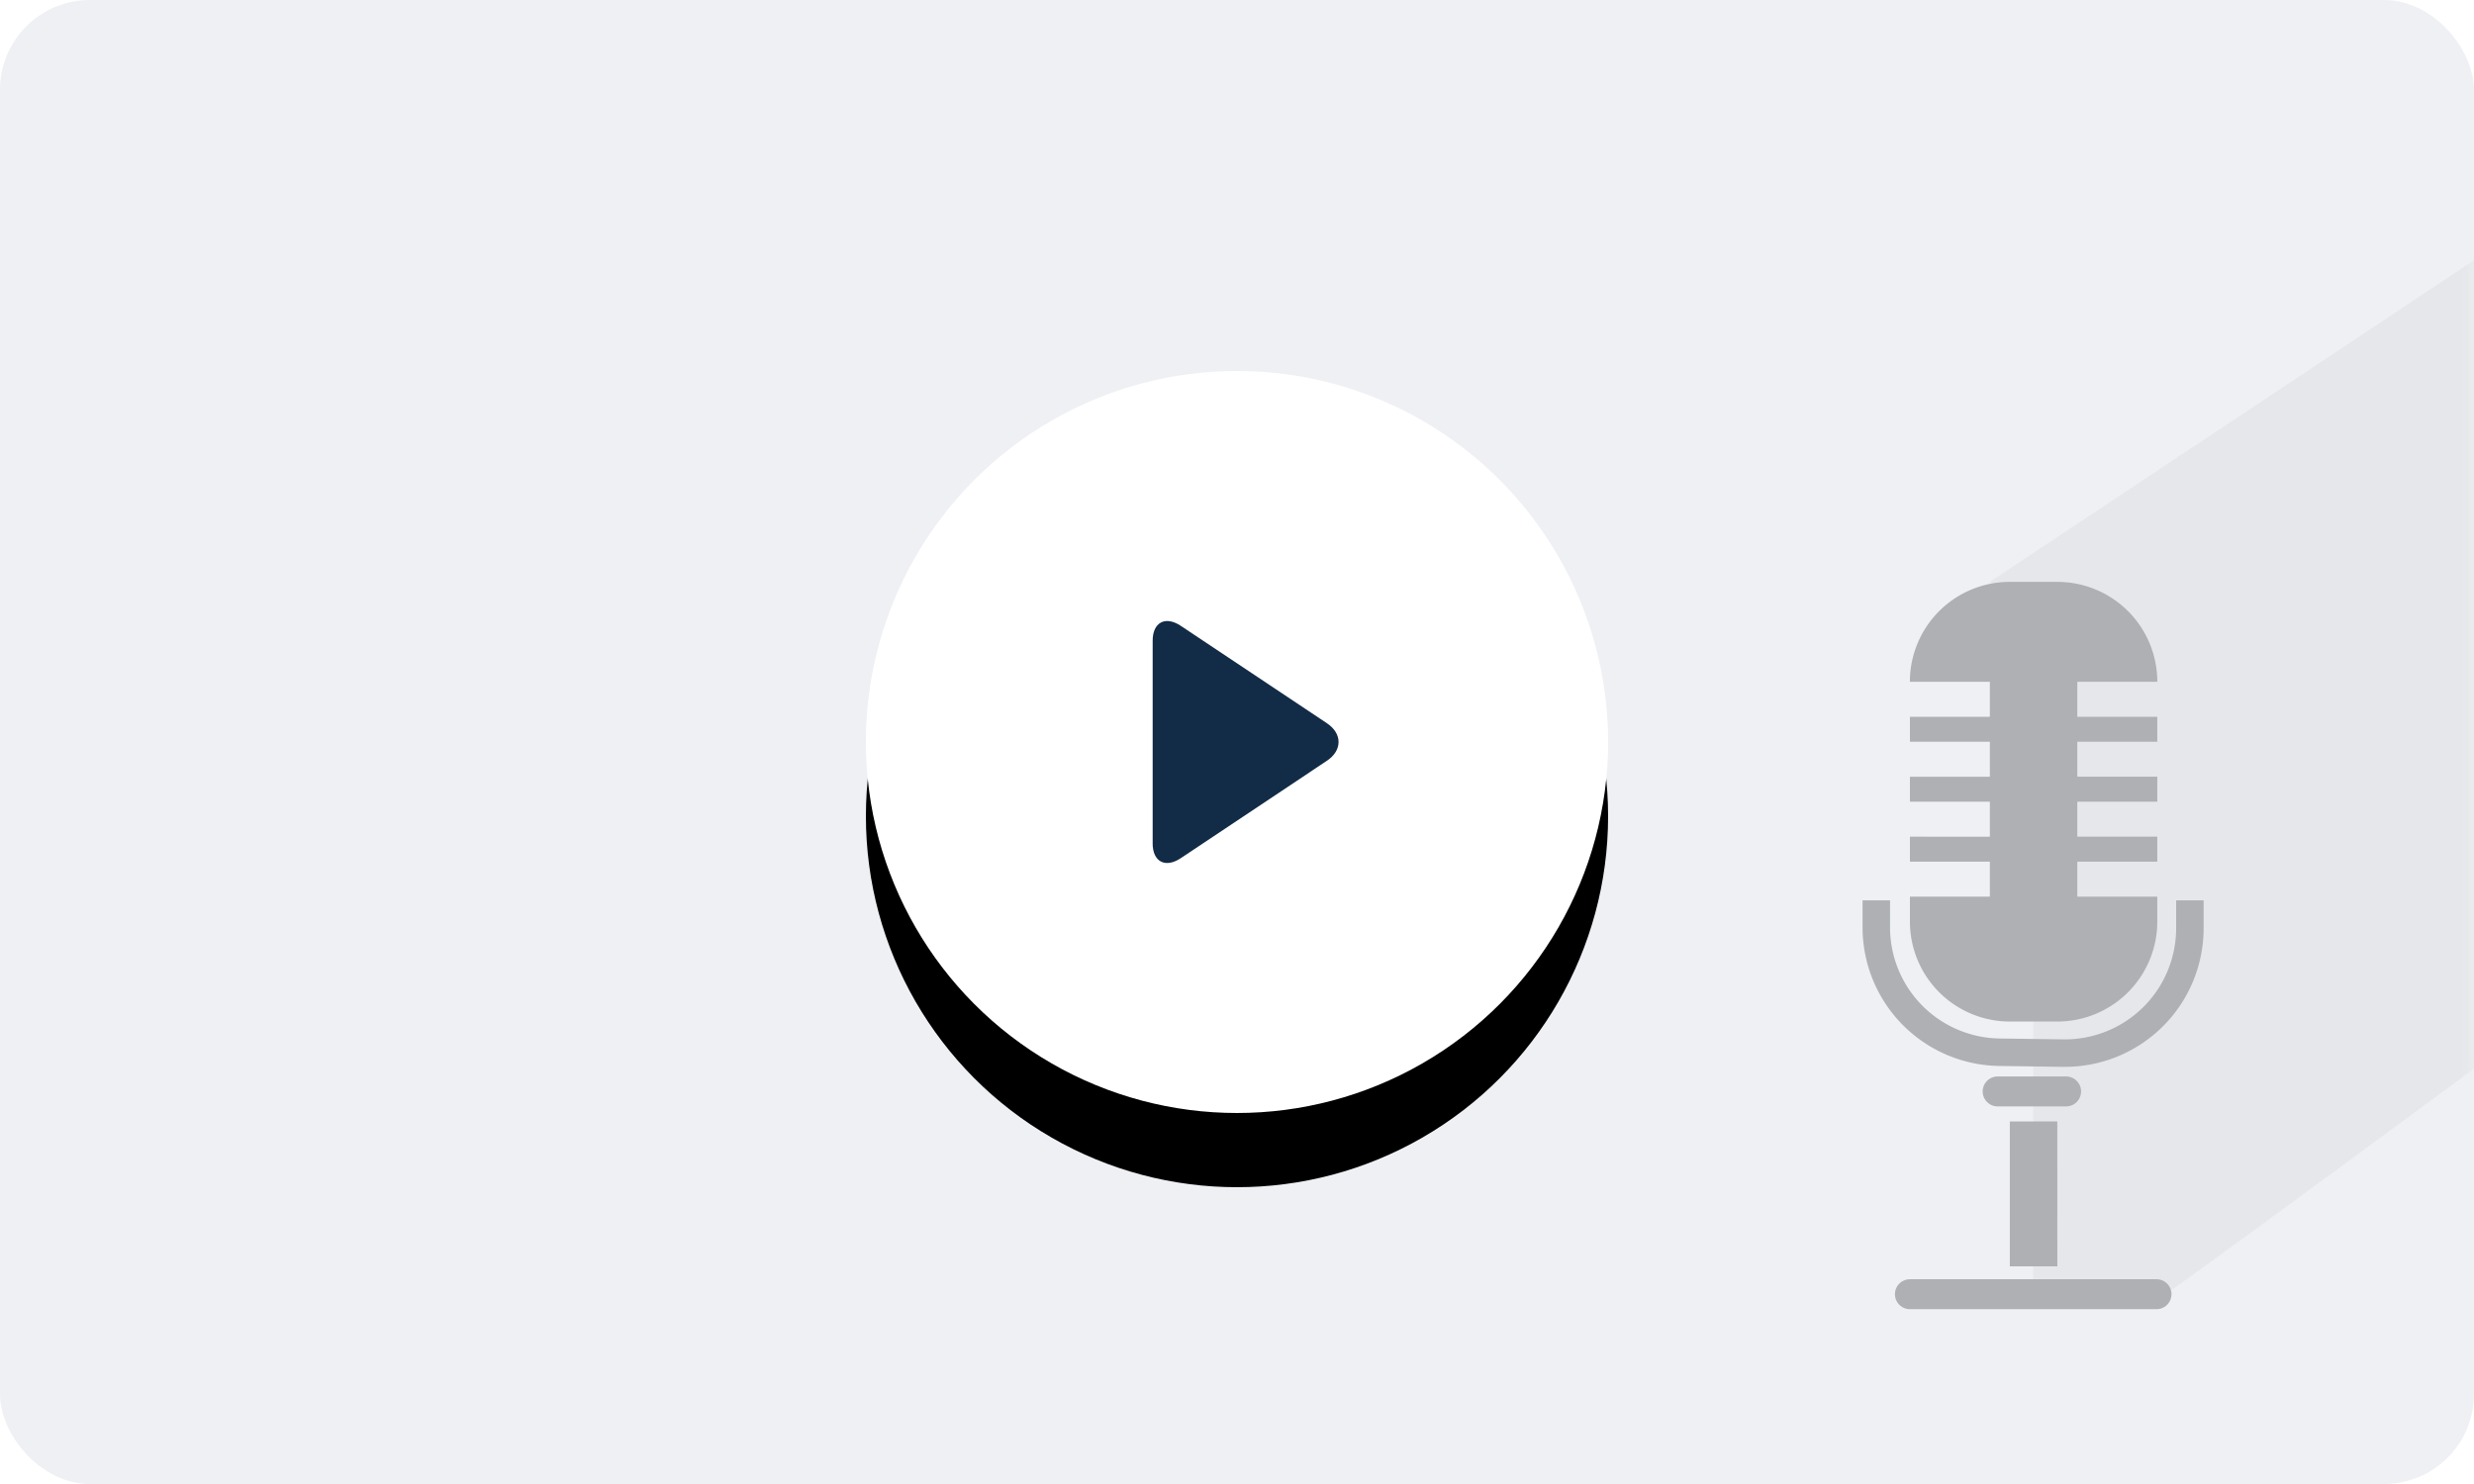 <svg width="100" height="60" xmlns="http://www.w3.org/2000/svg" xmlns:xlink="http://www.w3.org/1999/xlink"><defs><filter x="-30%" y="-20%" width="160%" height="160%" filterUnits="objectBoundingBox" id="c"><feMorphology radius=".5" in="SourceAlpha" result="shadowSpreadOuter1"/><feOffset dy="3" in="shadowSpreadOuter1" result="shadowOffsetOuter1"/><feGaussianBlur stdDeviation="3" in="shadowOffsetOuter1" result="shadowBlurOuter1"/><feColorMatrix values="0 0 0 0 0 0 0 0 0 0 0 0 0 0 0 0 0 0 0.22 0" in="shadowBlurOuter1"/></filter><circle id="d" cx="15" cy="15" r="15"/><rect id="a" x="0" y="0" width="100" height="60" rx="3.636"/></defs><g fill="none" fill-rule="evenodd"><g><mask id="b" fill="#fff"><use xlink:href="#a"/></mask><use fill="#EEF0F3" xlink:href="#a"/><g mask="url(#b)"><path d="M82.179 52.326l.019-25.492-1.768-3.308 53.206-35.344v30.152c-29.788 22.069-45.162 33.4-46.12 33.992-1.68.007-3.46.007-5.337 0z" fill="#D0D3D6" opacity=".3"/><path fill="#AEB0B4" d="M83.157 45.342h-1.919V51.2h1.92zM81.238 23.526a4.04 4.04 0 00-4.04 4.04h3.232v1.414H77.2v1.01h3.231v1.414H77.2v1.01h3.231v1.414H77.2v1.01h3.231v1.414H77.2v1.01a4.04 4.04 0 004.04 4.04h1.918a4.04 4.04 0 004.04-4.04v-1.01h-3.232v-1.414h3.233v-1.01h-3.233v-1.414h3.233v-1.01h-3.233V29.99h3.233v-1.01h-3.233v-1.414h3.233a4.04 4.04 0 00-4.04-4.04h-1.92z"/><path d="M88.516 36.403v1.125a5.05 5.05 0 01-5.117 5.05l-2.575-.035a5.05 5.05 0 01-4.983-5.05v-1.09h0" stroke="#AEB0B4" stroke-width="1.111"/><path stroke="#AEB0B4" stroke-width="1.212" stroke-linecap="round" d="M83.512 44.128h-2.766M87.166 52.326H77.2"/></g></g><g transform="translate(35 15)"><use fill="#000" filter="url(#c)" xlink:href="#d"/><use fill="#FFF" xlink:href="#d"/></g><path d="M46.59 34.095c0 .75.513 1.018 1.139.601l5.906-3.938c.628-.418.626-1.1 0-1.516l-5.906-3.938c-.629-.419-1.138-.14-1.138.601v8.19z" fill="#122B46"/></g></svg>